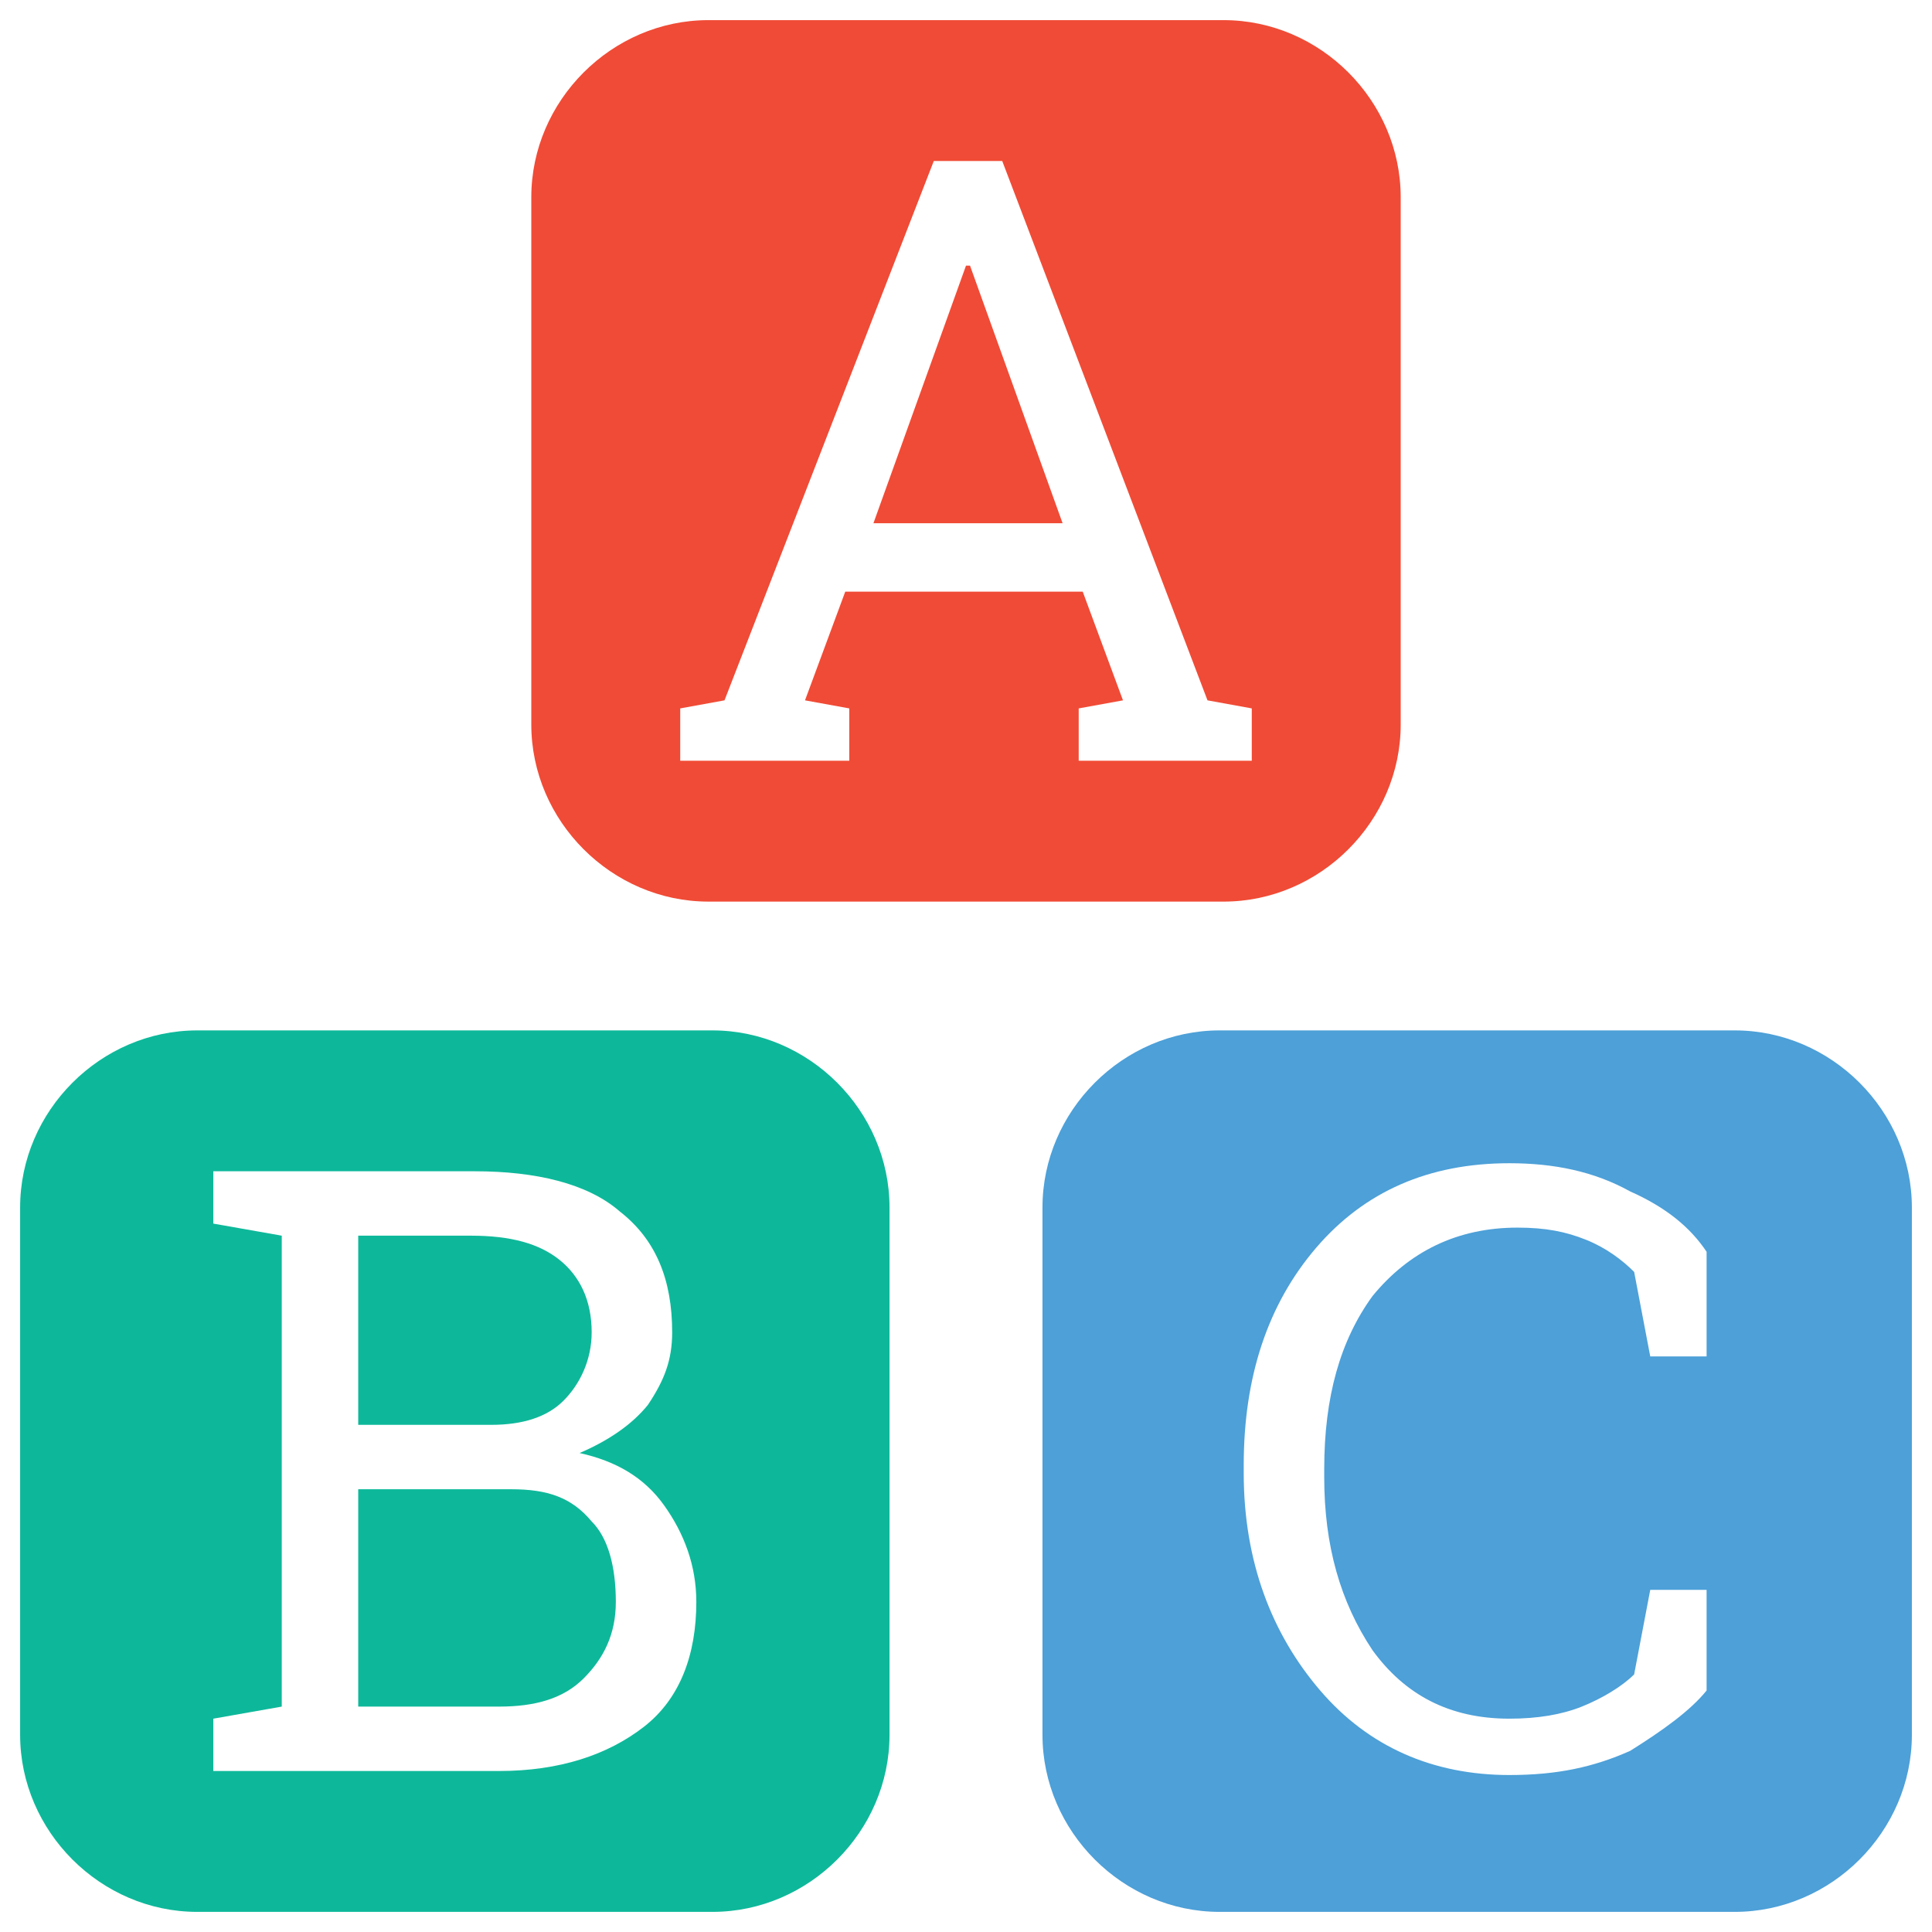 <?xml version="1.0" encoding="utf-8"?>
<!-- Generator: Adobe Illustrator 18.0.0, SVG Export Plug-In . SVG Version: 6.00 Build 0)  -->
<!DOCTYPE svg PUBLIC "-//W3C//DTD SVG 1.1//EN" "http://www.w3.org/Graphics/SVG/1.1/DTD/svg11.dtd">
<svg version="1.1" id="Layer_1" xmlns="http://www.w3.org/2000/svg" xmlns:xlink="http://www.w3.org/1999/xlink" x="0px" y="0px"
	 viewBox="0 0 48 48" enable-background="new 0 0 48 48" xml:space="preserve">
<g>
	<g>
		<polygon fill="#F04B36" points="24,6.6 21.7,13 26.4,13 24.1,6.6 		"/>
	</g>
	<g>
		<path fill="#F04B36" d="M30.4,0.5H17.6c-2.4,0-4.4,2-4.4,4.4V18c0,2.4,2,4.4,4.4,4.4h12.8c2.4,0,4.4-2,4.4-4.4V4.9
			C34.8,2.5,32.8,0.5,30.4,0.5z M31.1,18.9h-4.3v-1.3l1.1-0.2l-1-2.7H21l-1,2.7l1.1,0.2v1.3h-4.2v-1.3l1.1-0.2l5.2-13.4h1.7L30,17.4
			l1.1,0.2V18.9z"/>
	</g>
	<g>
		<path fill="#0DB89A" d="M12.7,37H8.9v5.4h3.5c0.9,0,1.6-0.2,2.1-0.7c0.5-0.5,0.8-1.1,0.8-1.9c0-0.9-0.2-1.6-0.6-2
			C14.2,37.2,13.6,37,12.7,37z"/>
	</g>
	<g>
		<path fill="#0DB89A" d="M14,34.8c0.4-0.4,0.7-1,0.7-1.7c0-0.8-0.3-1.4-0.8-1.8c-0.5-0.4-1.2-0.6-2.2-0.6H8.9v4.7h3.3
			C13,35.4,13.6,35.2,14,34.8z"/>
	</g>
	<g>
		<path fill="#0DB89A" d="M17.7,25.6H4.9c-2.4,0-4.4,2-4.4,4.4v13.1c0,2.4,2,4.4,4.4,4.4h12.8c2.4,0,4.4-2,4.4-4.4V30
			C22.1,27.6,20.1,25.6,17.7,25.6z M16,42.9c-0.9,0.7-2.1,1.1-3.6,1.1H5.3v-1.3l1.7-0.3V30.7l-1.7-0.3v-1.3h1.7h4.8
			c1.5,0,2.8,0.3,3.6,1c0.9,0.7,1.3,1.7,1.3,3c0,0.7-0.2,1.2-0.6,1.8c-0.4,0.5-1,0.9-1.7,1.2c0.9,0.2,1.6,0.6,2.1,1.3
			c0.5,0.7,0.8,1.5,0.8,2.4C17.3,41.1,16.9,42.2,16,42.9z"/>
	</g>
	<path fill="#4DA0D8" d="M43.1,25.6H30.3c-2.4,0-4.4,2-4.4,4.4v13.1c0,2.4,2,4.4,4.4,4.4h12.8c2.4,0,4.4-2,4.4-4.4V30
		C47.5,27.6,45.5,25.6,43.1,25.6z M42.5,33.7H41l-0.4-2.1c-0.3-0.3-0.7-0.6-1.2-0.8c-0.5-0.2-1-0.3-1.7-0.3c-1.5,0-2.7,0.6-3.6,1.7
		c-0.8,1.1-1.2,2.5-1.2,4.3v0.2c0,1.7,0.4,3.1,1.2,4.3c0.8,1.1,1.9,1.7,3.4,1.7c0.7,0,1.3-0.1,1.8-0.3c0.5-0.2,1-0.5,1.3-0.8
		l0.4-2.1h1.4V42c-0.4,0.5-1.1,1-1.9,1.5c-0.9,0.4-1.8,0.6-3,0.6c-1.9,0-3.5-0.7-4.7-2.1c-1.2-1.4-1.9-3.2-1.9-5.4v-0.2
		c0-2.2,0.6-4,1.8-5.4c1.2-1.4,2.8-2.1,4.8-2.1c1.1,0,2.1,0.2,3,0.7c0.9,0.4,1.5,0.9,1.9,1.5V33.7z"/>
</g>
</svg>
